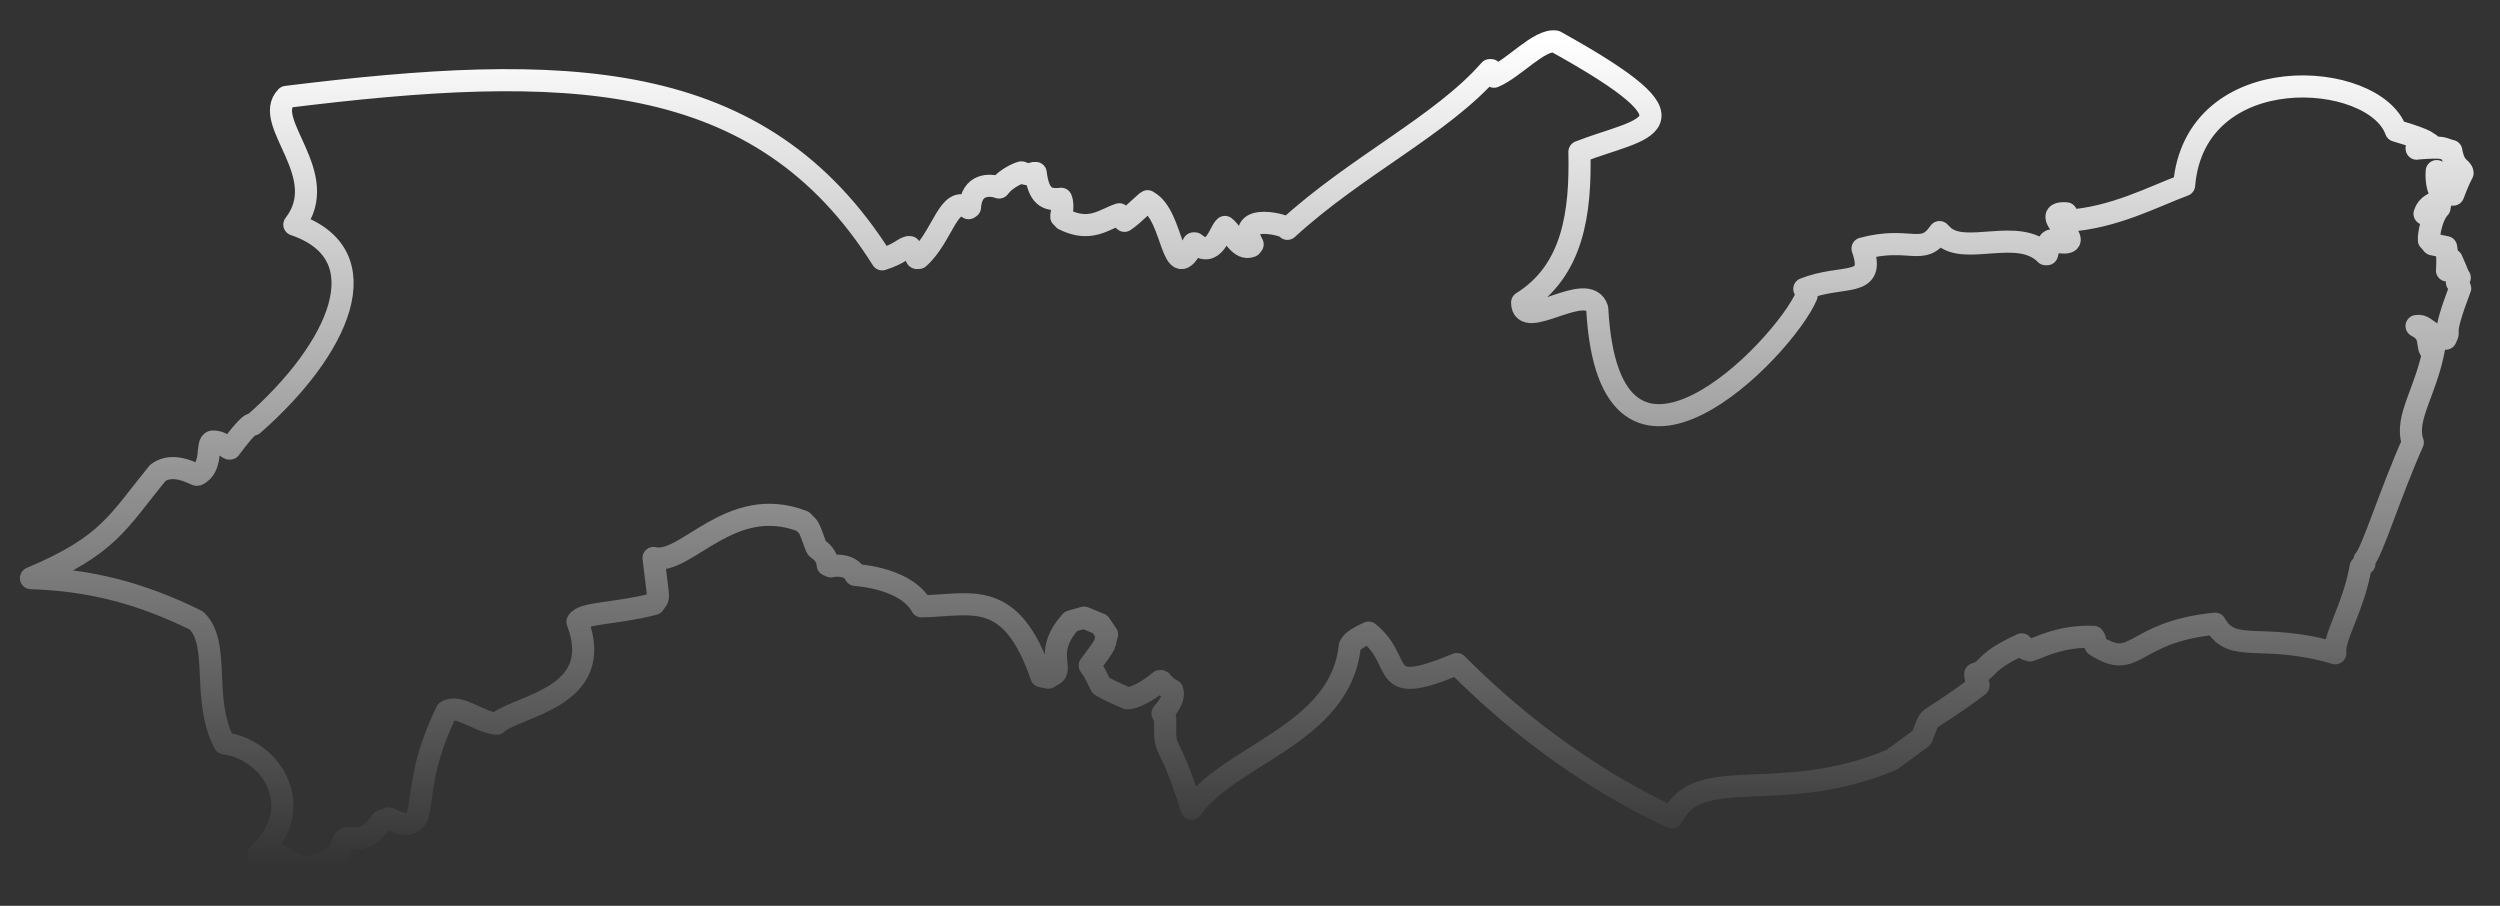 <?xml version="1.0" encoding="UTF-8" standalone="no"?><svg width='69' height='25' viewBox='0 0 69 25' fill='none' xmlns='http://www.w3.org/2000/svg'>
<rect x="0" y="0" width="69" height="25" fill="#333333" stroke="none"/>
<path d='M67.825 7.806C67.863 7.936 67.902 7.936 67.902 7.949C67.345 9.426 67.669 9.024 67.501 9.348H67.371C66.879 9.063 66.891 8.972 66.697 8.998C67.164 9.231 66.93 9.568 67.125 9.711C67.215 9.555 67.177 9.581 67.189 9.568C66.969 10.812 66.36 11.525 66.593 12.212C65.958 13.637 65.479 15.218 65.259 15.452V15.555L65.155 15.646C64.948 16.799 64.403 17.577 64.455 18.03C62.421 17.434 61.617 18.069 61.138 17.214C58.792 17.447 58.987 18.549 57.833 17.81C57.769 17.616 57.833 17.668 57.82 17.642L57.782 17.577C56.836 17.538 56.201 17.914 56.032 17.953L55.916 17.914L55.799 17.784C54.672 18.302 54.944 18.471 54.516 18.601C54.516 18.821 54.633 18.847 54.607 18.924C52.961 20.156 53.363 19.572 53.039 20.363L52.209 20.972C49.125 22.268 46.883 21.037 46.145 22.566C43.631 21.387 41.609 19.741 40.21 18.328C37.968 19.261 38.797 18.29 37.773 17.46C37.203 17.719 37.307 17.81 37.255 17.823C37.009 20.272 33.938 20.816 32.888 22.32C32.214 20.155 32.136 20.946 32.162 19.845L32.085 19.689C32.331 19.417 32.409 19.197 32.357 19.054C32.111 18.937 32.085 18.782 32.02 18.795C31.553 19.184 31.191 19.287 31.113 19.274C30.607 19.054 30.517 19.002 30.387 18.924C30.128 18.393 30.193 18.549 30.076 18.367C30.62 17.654 30.452 17.823 30.555 17.512L30.361 17.227L29.921 17.046L29.558 17.149C28.832 17.94 29.325 18.432 29.104 18.601L28.936 18.704L28.741 18.665C27.899 16.216 26.811 16.709 25.437 16.735C24.957 15.866 23.363 15.866 23.623 15.866C23.428 15.529 22.936 15.62 22.936 15.633L22.845 15.594C22.819 15.257 22.547 15.153 22.534 15.115C22.275 14.402 22.34 14.596 22.158 14.389C20.15 13.611 18.932 15.62 18.038 15.4C18.167 16.514 18.18 16.41 18.141 16.54L18.05 16.67C17.04 16.942 16.068 16.903 15.938 17.162C16.742 19.274 14.267 19.469 13.709 19.974C13.217 19.935 12.66 19.417 12.323 19.637C11.584 21.179 11.688 21.918 11.519 22.527C11.286 22.994 10.781 22.553 10.716 22.592L10.535 22.657C9.99 23.46 9.602 22.955 9.472 23.214L9.355 23.577C7.904 24.523 7.982 23.24 7.126 23.577C8.513 22.32 7.515 20.687 6.193 20.518C5.545 19.274 6.103 17.771 5.416 17.123C3.887 16.372 2.5 16.009 0.854 15.957C3.006 15.05 3.252 14.402 4.353 13.054C4.794 12.717 5.403 13.119 5.442 13.106C5.895 12.899 5.675 12.212 5.869 12.186C6.168 12.186 6.284 12.406 6.349 12.38C6.53 12.134 6.932 11.616 6.984 11.72C9.381 9.62 10.534 7.016 8.124 6.199C9.187 4.826 7.217 3.374 7.904 2.674C15.562 1.728 20.979 1.806 24.348 7.158C24.854 7.003 24.983 6.795 25.113 6.821C25.333 7.093 25.281 7.132 25.307 7.119H25.359C26.02 6.536 26.189 5.344 26.733 5.746L26.772 5.72C26.811 5.059 27.329 5.085 27.575 5.175C27.795 4.877 28.223 4.735 28.197 4.761C28.508 4.877 28.43 4.761 28.586 4.774C28.664 5.409 28.884 5.538 29.286 5.486C29.376 5.694 29.26 6.031 29.299 5.979L29.363 6.057C30.089 6.419 30.465 6.057 30.892 5.914C31.022 6.018 30.996 6.07 31.035 6.095C31.294 5.927 31.709 5.473 31.683 5.564C32.409 5.94 32.331 7.974 32.94 6.718H32.979C33.51 7.158 33.653 6.394 33.808 6.264C34.029 6.445 34.223 6.925 34.534 6.795L34.573 6.743C34.054 5.81 35.609 6.238 35.532 6.316C37.424 4.579 39.795 3.452 41.117 1.936H41.156C41.194 2.078 41.182 2.065 41.194 2.078L41.233 2.117C41.791 1.884 42.477 1.081 42.931 1.145C47.233 3.53 45.341 3.504 43.592 4.191C43.631 5.862 43.423 7.469 42.011 8.35C42.011 9.18 43.825 7.702 44.084 8.519C44.408 14.57 49.229 9.646 49.864 8.156C49.89 8.039 49.786 7.962 49.799 7.974C50.875 7.547 51.795 7.974 51.406 6.86C52.715 6.51 53.065 7.093 53.531 6.406L53.622 6.497C54.231 7.08 55.708 6.251 56.46 7.016H56.499C56.576 6.782 56.486 6.692 56.602 6.64C57.976 6.951 56.097 5.823 57.03 5.888L57.056 5.94C57.03 6.044 57.03 6.083 57.043 6.095C58.339 6.018 59.44 5.422 60.282 5.111C60.581 1.586 65.531 1.936 66.127 3.607C67.138 3.905 66.956 3.944 67.06 3.97C66.775 4.022 66.697 4.126 66.697 4.1C67.526 4.035 67.371 4.1 67.656 4.165C67.747 4.683 67.954 4.618 67.967 4.774C67.786 5.124 67.708 5.396 67.708 5.37H67.63C67.63 5.085 67.591 5.02 67.604 4.994C67.487 5.137 67.565 5.305 67.539 5.279C67.254 4.761 67.332 4.916 67.254 4.722C67.215 5.266 67.462 5.461 67.397 5.422L67.358 5.616L67.228 5.59C66.917 5.707 66.93 5.927 66.917 5.901C67.215 5.759 67.177 5.733 67.215 5.707H67.293L67.332 5.733C67.06 6.018 67.008 6.718 67.047 6.627L67.138 6.743L67.513 6.821C67.578 7.158 67.526 7.534 67.539 7.456L67.669 7.171C67.85 7.573 67.85 7.625 67.889 7.663C67.799 7.767 67.824 7.78 67.811 7.793L67.825 7.806Z' stroke='url(#paint0_linear_34_68)' stroke-width='0.61' stroke-linecap='round' stroke-linejoin='round'/>
<defs>
<linearGradient id='paint0_linear_34_68' x1='34.411' y1='1.142' x2='34.411' y2='23.931' gradientUnits='userSpaceOnUse'>
<stop stop-color='white'/>
<stop offset='1' stop-color='white' stop-opacity='0'/>
</linearGradient>
</defs>
</svg>
